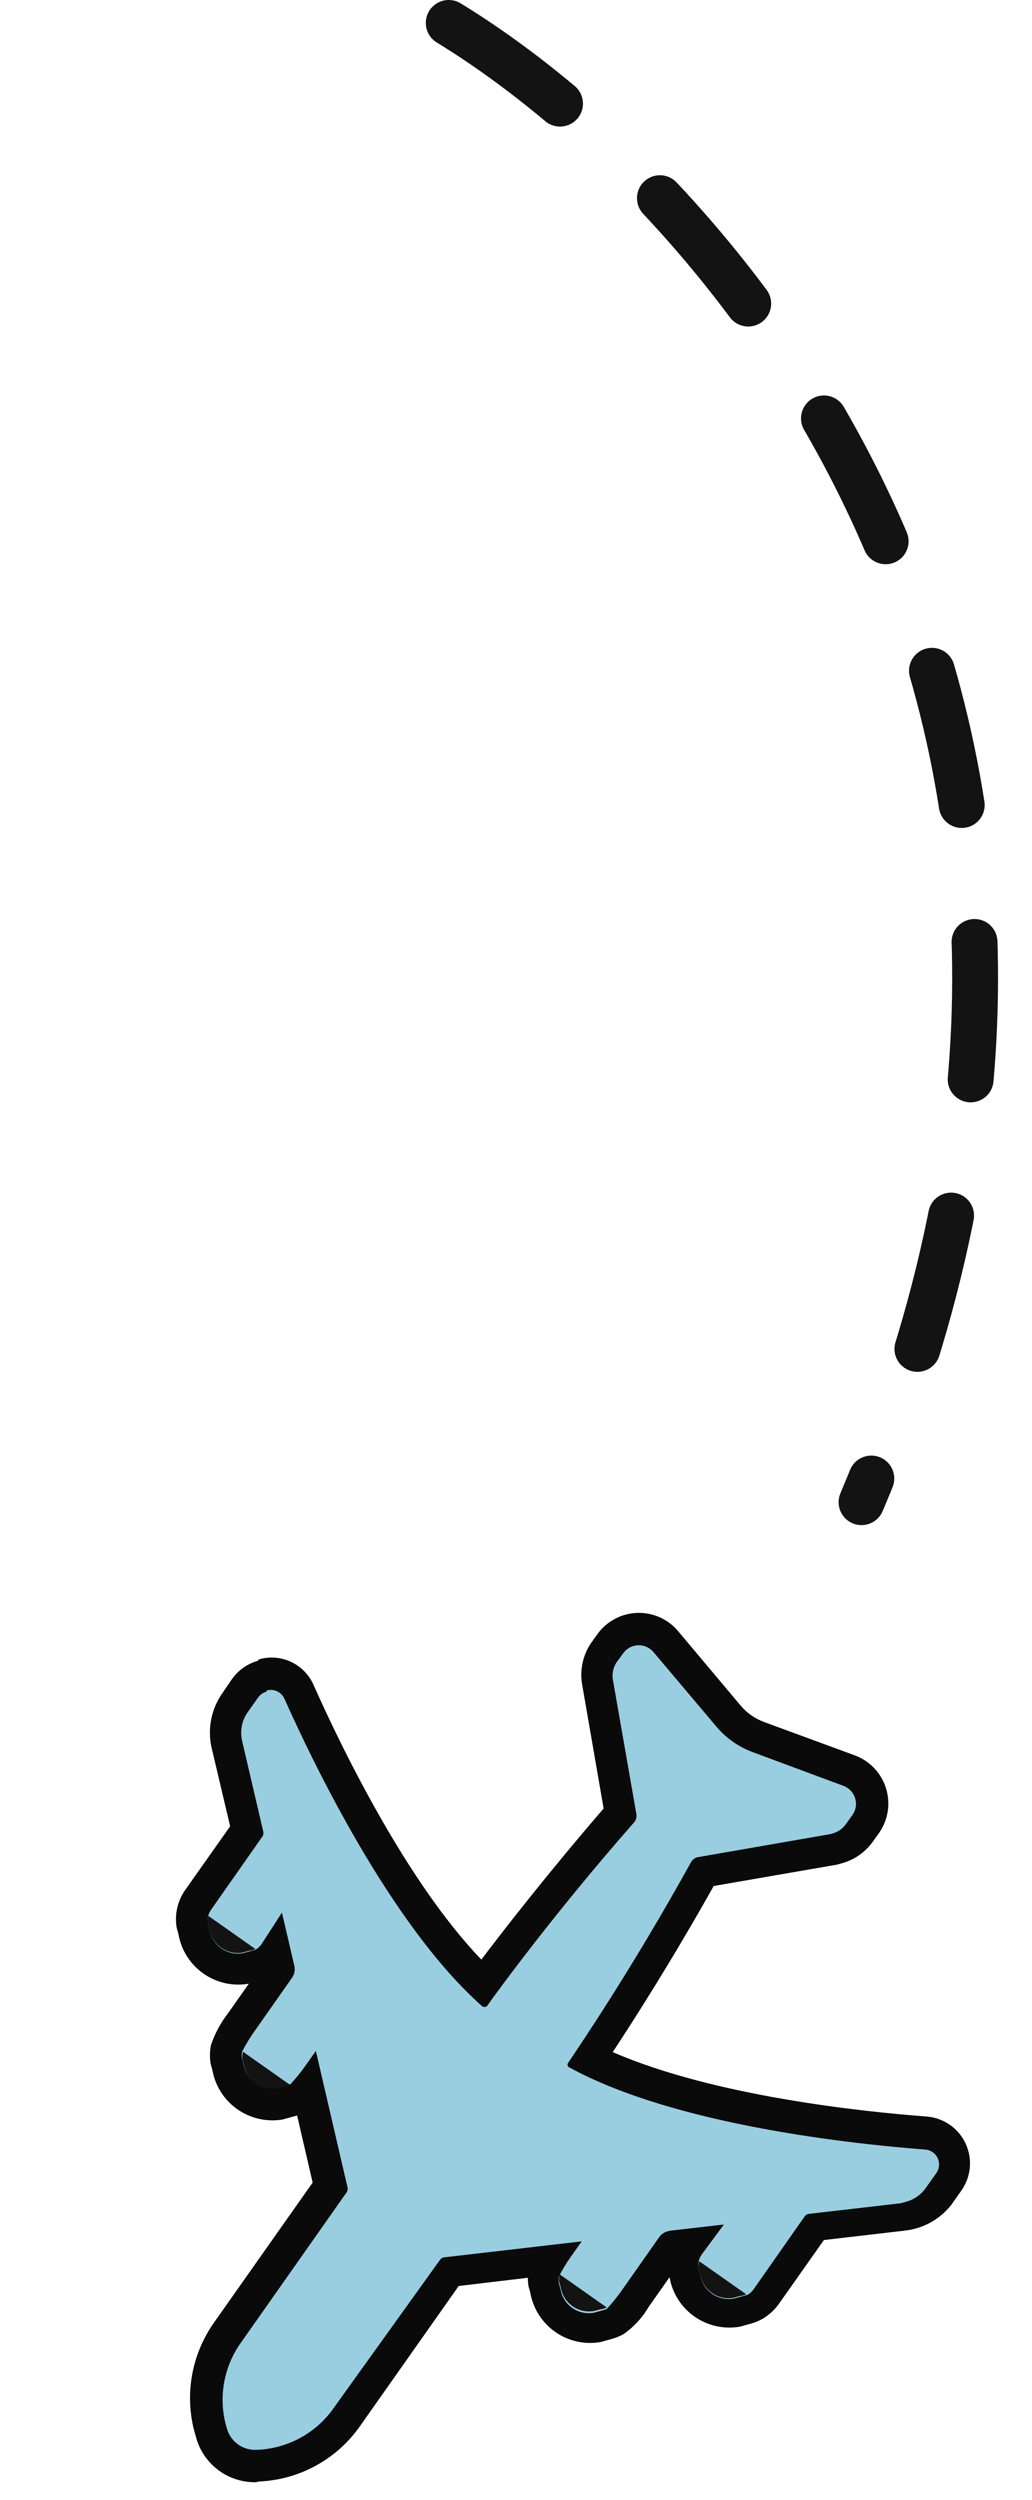 <svg width="45" height="109" viewBox="0 0 45 109" fill="none" xmlns="http://www.w3.org/2000/svg">
<g clip-path="url(#clip0)">
<path d="M12.373 107.338C11.988 107.446 11.59 107.508 11.189 107.521C10.758 107.532 10.334 107.402 9.982 107.152C9.63 106.902 9.369 106.544 9.237 106.133C9.224 106.099 9.214 106.063 9.207 106.027C8.983 105.299 8.928 104.53 9.047 103.778C9.165 103.025 9.454 102.31 9.891 101.686L14.334 95.263L13.345 90.992C13.225 91.145 13.085 91.282 12.929 91.398C12.812 91.465 12.687 91.517 12.556 91.553L12.46 91.58L12.19 91.655C11.681 91.731 11.162 91.608 10.741 91.311C10.32 91.014 10.03 90.567 9.932 90.061L9.857 89.791C9.848 89.641 9.863 89.49 9.898 89.344C10.06 88.937 10.274 88.553 10.536 88.202L12.209 85.817L12 85.066L11.942 85.154C11.735 85.454 11.425 85.669 11.072 85.759L10.985 85.783L10.716 85.858C10.206 85.934 9.687 85.811 9.266 85.514C8.846 85.218 8.556 84.77 8.457 84.264L8.382 83.995C8.357 83.796 8.371 83.594 8.425 83.402C8.465 83.187 8.55 82.983 8.674 82.803L10.776 79.76L9.9 76.007C9.829 75.699 9.824 75.38 9.885 75.07C9.945 74.76 10.07 74.466 10.251 74.208L10.705 73.563C10.885 73.306 11.149 73.119 11.451 73.034C11.761 72.952 12.091 72.984 12.38 73.125C12.668 73.266 12.897 73.506 13.023 73.801C14.234 76.516 17.357 82.976 21.01 86.528C21.908 85.241 24.112 82.376 27.013 79.07L26.024 73.377C25.943 72.918 26.047 72.445 26.312 72.062L26.582 71.686C26.716 71.493 26.894 71.333 27.1 71.22C27.306 71.106 27.536 71.042 27.771 71.032C28.007 71.022 28.241 71.066 28.456 71.162C28.672 71.257 28.862 71.401 29.013 71.582L31.751 74.827C32.097 75.234 32.541 75.547 33.041 75.735L37.022 77.214C37.242 77.294 37.441 77.424 37.604 77.592C37.767 77.761 37.889 77.965 37.961 78.189C38.033 78.412 38.053 78.649 38.02 78.881C37.986 79.113 37.9 79.335 37.768 79.528L37.499 79.904C37.264 80.239 36.921 80.481 36.527 80.589L36.363 80.635L30.67 81.624C28.526 85.489 26.535 88.522 25.673 89.789C30.185 92.023 37.386 92.763 40.351 92.978C40.585 92.99 40.811 93.064 41.007 93.192C41.203 93.32 41.361 93.497 41.467 93.706C41.585 93.929 41.64 94.18 41.623 94.432C41.607 94.684 41.521 94.927 41.375 95.132L40.921 95.777C40.623 96.201 40.188 96.509 39.689 96.649L39.362 96.74L35.511 97.186L33.374 100.219C33.168 100.519 32.858 100.734 32.505 100.824L32.36 100.864L32.09 100.939C31.581 101.015 31.062 100.892 30.641 100.595C30.22 100.298 29.93 99.85 29.831 99.345L29.756 99.075C29.726 98.896 29.728 98.713 29.762 98.534C29.803 98.32 29.888 98.116 30.011 97.936L30.062 97.859L29.247 97.95L27.632 100.246C27.42 100.607 27.164 100.939 26.869 101.236C26.753 101.304 26.628 101.356 26.497 101.392L26.353 101.432L26.083 101.507C25.574 101.583 25.055 101.46 24.634 101.163C24.213 100.866 23.923 100.418 23.824 99.913L23.749 99.643C23.719 99.464 23.721 99.281 23.755 99.102C23.812 98.913 23.894 98.733 24 98.567L19.649 99.08L15.206 105.503C14.503 106.424 13.502 107.073 12.373 107.338Z" fill="#99CEE1"/>
<path d="M11.638 73.708C11.789 73.668 11.949 73.682 12.09 73.75C12.231 73.817 12.342 73.933 12.405 74.077C13.613 76.782 17.035 83.948 21.025 87.479C21.042 87.493 21.062 87.502 21.083 87.507C21.104 87.512 21.126 87.512 21.147 87.507C21.175 87.509 21.202 87.501 21.224 87.486C21.695 86.826 24.15 83.446 27.635 79.478C27.682 79.429 27.716 79.37 27.736 79.305C27.756 79.24 27.761 79.171 27.75 79.104L26.727 73.254C26.702 73.117 26.704 72.976 26.734 72.839C26.764 72.703 26.82 72.574 26.9 72.459L27.172 72.093C27.283 71.934 27.446 71.819 27.632 71.768C27.787 71.726 27.95 71.729 28.103 71.776C28.256 71.824 28.392 71.914 28.496 72.037L31.234 75.282C31.658 75.785 32.204 76.169 32.82 76.398L36.801 77.877C36.92 77.926 37.026 78.001 37.112 78.097C37.197 78.193 37.26 78.307 37.294 78.431C37.328 78.554 37.334 78.684 37.31 78.811C37.286 78.937 37.234 79.056 37.157 79.159L36.888 79.534C36.747 79.734 36.542 79.879 36.306 79.945L36.21 79.972L30.399 80.984C30.341 81 30.287 81.028 30.241 81.066C30.194 81.104 30.156 81.151 30.128 81.204C27.572 85.827 25.221 89.282 24.765 89.959C24.756 89.974 24.75 89.991 24.747 90.008C24.745 90.026 24.746 90.044 24.751 90.061C24.756 90.078 24.764 90.094 24.775 90.108C24.786 90.122 24.8 90.133 24.816 90.141C29.492 92.704 37.393 93.499 40.342 93.728C40.457 93.736 40.569 93.775 40.664 93.84C40.76 93.906 40.836 93.995 40.885 94.1C40.935 94.205 40.955 94.321 40.944 94.436C40.934 94.552 40.892 94.662 40.825 94.756L40.37 95.401C40.161 95.699 39.853 95.914 39.501 96.006L39.269 96.07L35.247 96.534C35.183 96.549 35.127 96.586 35.089 96.639L32.86 99.822C32.791 99.918 32.704 99.998 32.604 100.059L32.401 100.116L32.324 100.137L32.054 100.212C31.886 100.251 31.712 100.255 31.542 100.224C31.373 100.193 31.211 100.127 31.068 100.03C30.925 99.933 30.804 99.808 30.712 99.662C30.62 99.516 30.559 99.352 30.533 99.181L30.458 98.912C30.442 98.815 30.443 98.716 30.46 98.62C30.485 98.506 30.533 98.397 30.6 98.301L31.566 96.995L29.203 97.268L29.116 97.292C28.968 97.329 28.838 97.416 28.749 97.539L27.083 99.911C26.889 100.185 26.677 100.445 26.448 100.689L26.245 100.746L26.168 100.767L25.899 100.842C25.736 100.872 25.57 100.869 25.408 100.833C25.247 100.798 25.094 100.731 24.959 100.637C24.823 100.542 24.708 100.421 24.62 100.282C24.531 100.143 24.471 99.987 24.443 99.824L24.368 99.555C24.352 99.458 24.353 99.36 24.37 99.263C24.523 98.965 24.697 98.677 24.889 98.403L25.367 97.731L19.334 98.431C19.271 98.45 19.216 98.491 19.179 98.546L14.548 105.001C14.165 105.546 13.661 105.994 13.075 106.31C12.489 106.626 11.837 106.801 11.171 106.821C10.895 106.832 10.622 106.753 10.395 106.595C10.167 106.437 9.997 106.209 9.911 105.946C9.707 105.308 9.654 104.631 9.759 103.969C9.864 103.307 10.122 102.68 10.514 102.136L15.112 95.597C15.135 95.564 15.15 95.526 15.157 95.487C15.164 95.447 15.162 95.407 15.152 95.368L13.773 89.43L13.296 90.103C13.102 90.377 12.89 90.637 12.661 90.881L12.458 90.937L12.352 90.967L12.082 91.042C11.755 91.099 11.418 91.023 11.145 90.833C10.872 90.642 10.686 90.351 10.627 90.024L10.552 89.754C10.536 89.658 10.537 89.559 10.554 89.463C10.707 89.165 10.88 88.877 11.073 88.603L12.739 86.231C12.789 86.156 12.824 86.072 12.84 85.983C12.857 85.895 12.855 85.804 12.835 85.716L12.294 83.396L11.401 84.775C11.332 84.871 11.245 84.952 11.145 85.013L10.943 85.069L10.866 85.09L10.596 85.165C10.433 85.195 10.267 85.192 10.105 85.156C9.944 85.121 9.791 85.054 9.656 84.96C9.521 84.865 9.405 84.745 9.317 84.605C9.228 84.466 9.168 84.31 9.14 84.147L9.065 83.878C9.049 83.781 9.05 83.683 9.068 83.587C9.092 83.472 9.14 83.363 9.207 83.267L11.437 80.085C11.459 80.055 11.474 80.021 11.482 79.985C11.489 79.948 11.49 79.911 11.483 79.875L10.557 75.908C10.508 75.696 10.503 75.477 10.544 75.263C10.585 75.05 10.67 74.847 10.794 74.669L11.248 74.024C11.336 73.898 11.465 73.807 11.613 73.767L11.638 73.708ZM11.238 72.418C10.782 72.547 10.384 72.83 10.112 73.219L9.691 73.834C9.457 74.17 9.295 74.55 9.213 74.951C9.132 75.352 9.133 75.765 9.217 76.166L10.035 79.633L8.076 82.409C7.908 82.647 7.789 82.917 7.726 83.201C7.662 83.486 7.656 83.781 7.707 84.068L7.782 84.338C7.841 84.681 7.968 85.01 8.155 85.304C8.341 85.598 8.584 85.853 8.869 86.053C9.154 86.254 9.476 86.396 9.816 86.472C10.156 86.547 10.508 86.556 10.851 86.495L9.943 87.785C9.618 88.204 9.367 88.674 9.198 89.175C9.145 89.444 9.141 89.719 9.185 89.989L9.26 90.258C9.383 90.951 9.774 91.566 10.349 91.97C10.925 92.374 11.636 92.535 12.329 92.416L12.599 92.341L12.955 92.242L13.633 95.167L9.315 101.296C8.811 102.019 8.48 102.848 8.349 103.72C8.219 104.592 8.292 105.482 8.562 106.321C8.562 106.321 8.579 106.378 8.587 106.407C8.765 106.948 9.112 107.417 9.577 107.746C10.042 108.074 10.6 108.245 11.169 108.233L11.275 108.203C12.145 108.168 12.995 107.934 13.759 107.518C14.524 107.103 15.182 106.517 15.684 105.806L20.002 99.677L23.016 99.318C23.015 99.444 23.026 99.569 23.047 99.693L23.122 99.963C23.182 100.306 23.308 100.634 23.495 100.929C23.681 101.223 23.924 101.478 24.209 101.678C24.494 101.879 24.816 102.021 25.156 102.097C25.496 102.173 25.848 102.181 26.191 102.12L26.461 102.045L26.673 101.987C26.859 101.936 27.037 101.862 27.204 101.767C27.645 101.454 28.015 101.051 28.287 100.584L29.195 99.294C29.254 99.637 29.381 99.965 29.567 100.26C29.754 100.554 29.997 100.809 30.282 101.009C30.567 101.209 30.889 101.352 31.229 101.427C31.569 101.503 31.921 101.511 32.264 101.451L32.533 101.376L32.736 101.32C32.921 101.269 33.1 101.196 33.266 101.1C33.543 100.934 33.782 100.712 33.968 100.449L35.926 97.673L39.465 97.261C39.858 97.217 40.238 97.095 40.584 96.903C40.929 96.71 41.234 96.452 41.479 96.142L41.933 95.497C42.138 95.2 42.261 94.855 42.29 94.496C42.319 94.137 42.253 93.777 42.098 93.451C41.944 93.126 41.706 92.847 41.41 92.643C41.113 92.439 40.768 92.316 40.409 92.287C37.642 92.08 31.145 91.404 26.718 89.478C27.696 87.993 29.351 85.395 31.12 82.236L36.487 81.306L36.719 81.242C37.267 81.089 37.745 80.751 38.072 80.285L38.341 79.909C38.533 79.63 38.66 79.311 38.71 78.975C38.761 78.64 38.735 78.297 38.634 77.974C38.533 77.65 38.36 77.353 38.128 77.106C37.895 76.859 37.61 76.668 37.293 76.547L33.306 75.081C32.915 74.935 32.569 74.692 32.3 74.374L29.571 71.126C29.351 70.863 29.074 70.654 28.761 70.516C28.447 70.378 28.107 70.314 27.764 70.328C27.422 70.343 27.088 70.436 26.788 70.601C26.487 70.766 26.229 70.997 26.033 71.278L25.764 71.654C25.404 72.194 25.27 72.853 25.391 73.49L26.321 78.857C23.966 81.587 22.052 84.039 20.989 85.444C17.676 81.995 14.819 76.043 13.688 73.502C13.499 73.051 13.15 72.684 12.709 72.472C12.268 72.259 11.763 72.217 11.293 72.352L11.238 72.418Z" fill="#0A0A0A"/>
<path d="M30.484 98.593L32.535 100.037C32.447 100.079 32.353 100.105 32.256 100.115L31.986 100.189C31.825 100.219 31.659 100.216 31.498 100.181C31.338 100.146 31.186 100.08 31.051 99.986C30.916 99.893 30.801 99.774 30.712 99.635C30.623 99.497 30.562 99.343 30.533 99.181L30.459 98.912C30.447 98.805 30.456 98.697 30.484 98.593Z" fill="#131313"/>
<path d="M9.086 83.54L11.137 84.984C11.049 85.025 10.954 85.051 10.857 85.061L10.588 85.136C10.425 85.165 10.258 85.163 10.097 85.127C9.936 85.092 9.783 85.025 9.648 84.931C9.512 84.836 9.397 84.715 9.309 84.576C9.22 84.437 9.16 84.281 9.132 84.118L9.057 83.849C9.048 83.745 9.057 83.64 9.086 83.54Z" fill="#131313"/>
<path d="M24.407 99.17L26.458 100.614C26.37 100.656 26.276 100.682 26.179 100.691L25.909 100.766C25.746 100.796 25.58 100.793 25.418 100.758C25.257 100.722 25.104 100.656 24.969 100.561C24.834 100.466 24.718 100.346 24.63 100.206C24.541 100.067 24.482 99.911 24.453 99.749L24.379 99.479C24.369 99.375 24.379 99.27 24.407 99.17Z" fill="#131313"/>
<path d="M10.595 89.462L12.647 90.906C12.559 90.948 12.464 90.974 12.367 90.984L12.097 91.058C11.935 91.088 11.768 91.085 11.607 91.05C11.446 91.014 11.293 90.948 11.158 90.853C11.022 90.758 10.907 90.638 10.819 90.498C10.73 90.359 10.67 90.203 10.642 90.041L10.567 89.771C10.557 89.667 10.567 89.562 10.595 89.462Z" fill="#131313"/>
</g>
<path d="M19.567 1C31.567 8.333 51.967 31.5 37.567 65.5" stroke="#131313" stroke-width="2" stroke-linecap="round" stroke-dasharray="6 6"/>
<defs>
<clipPath id="clip0">
<rect width="36.57" height="34.71" fill="white" transform="translate(0 75.487) rotate(-15.52)"/>
</clipPath>
</defs>
</svg>
